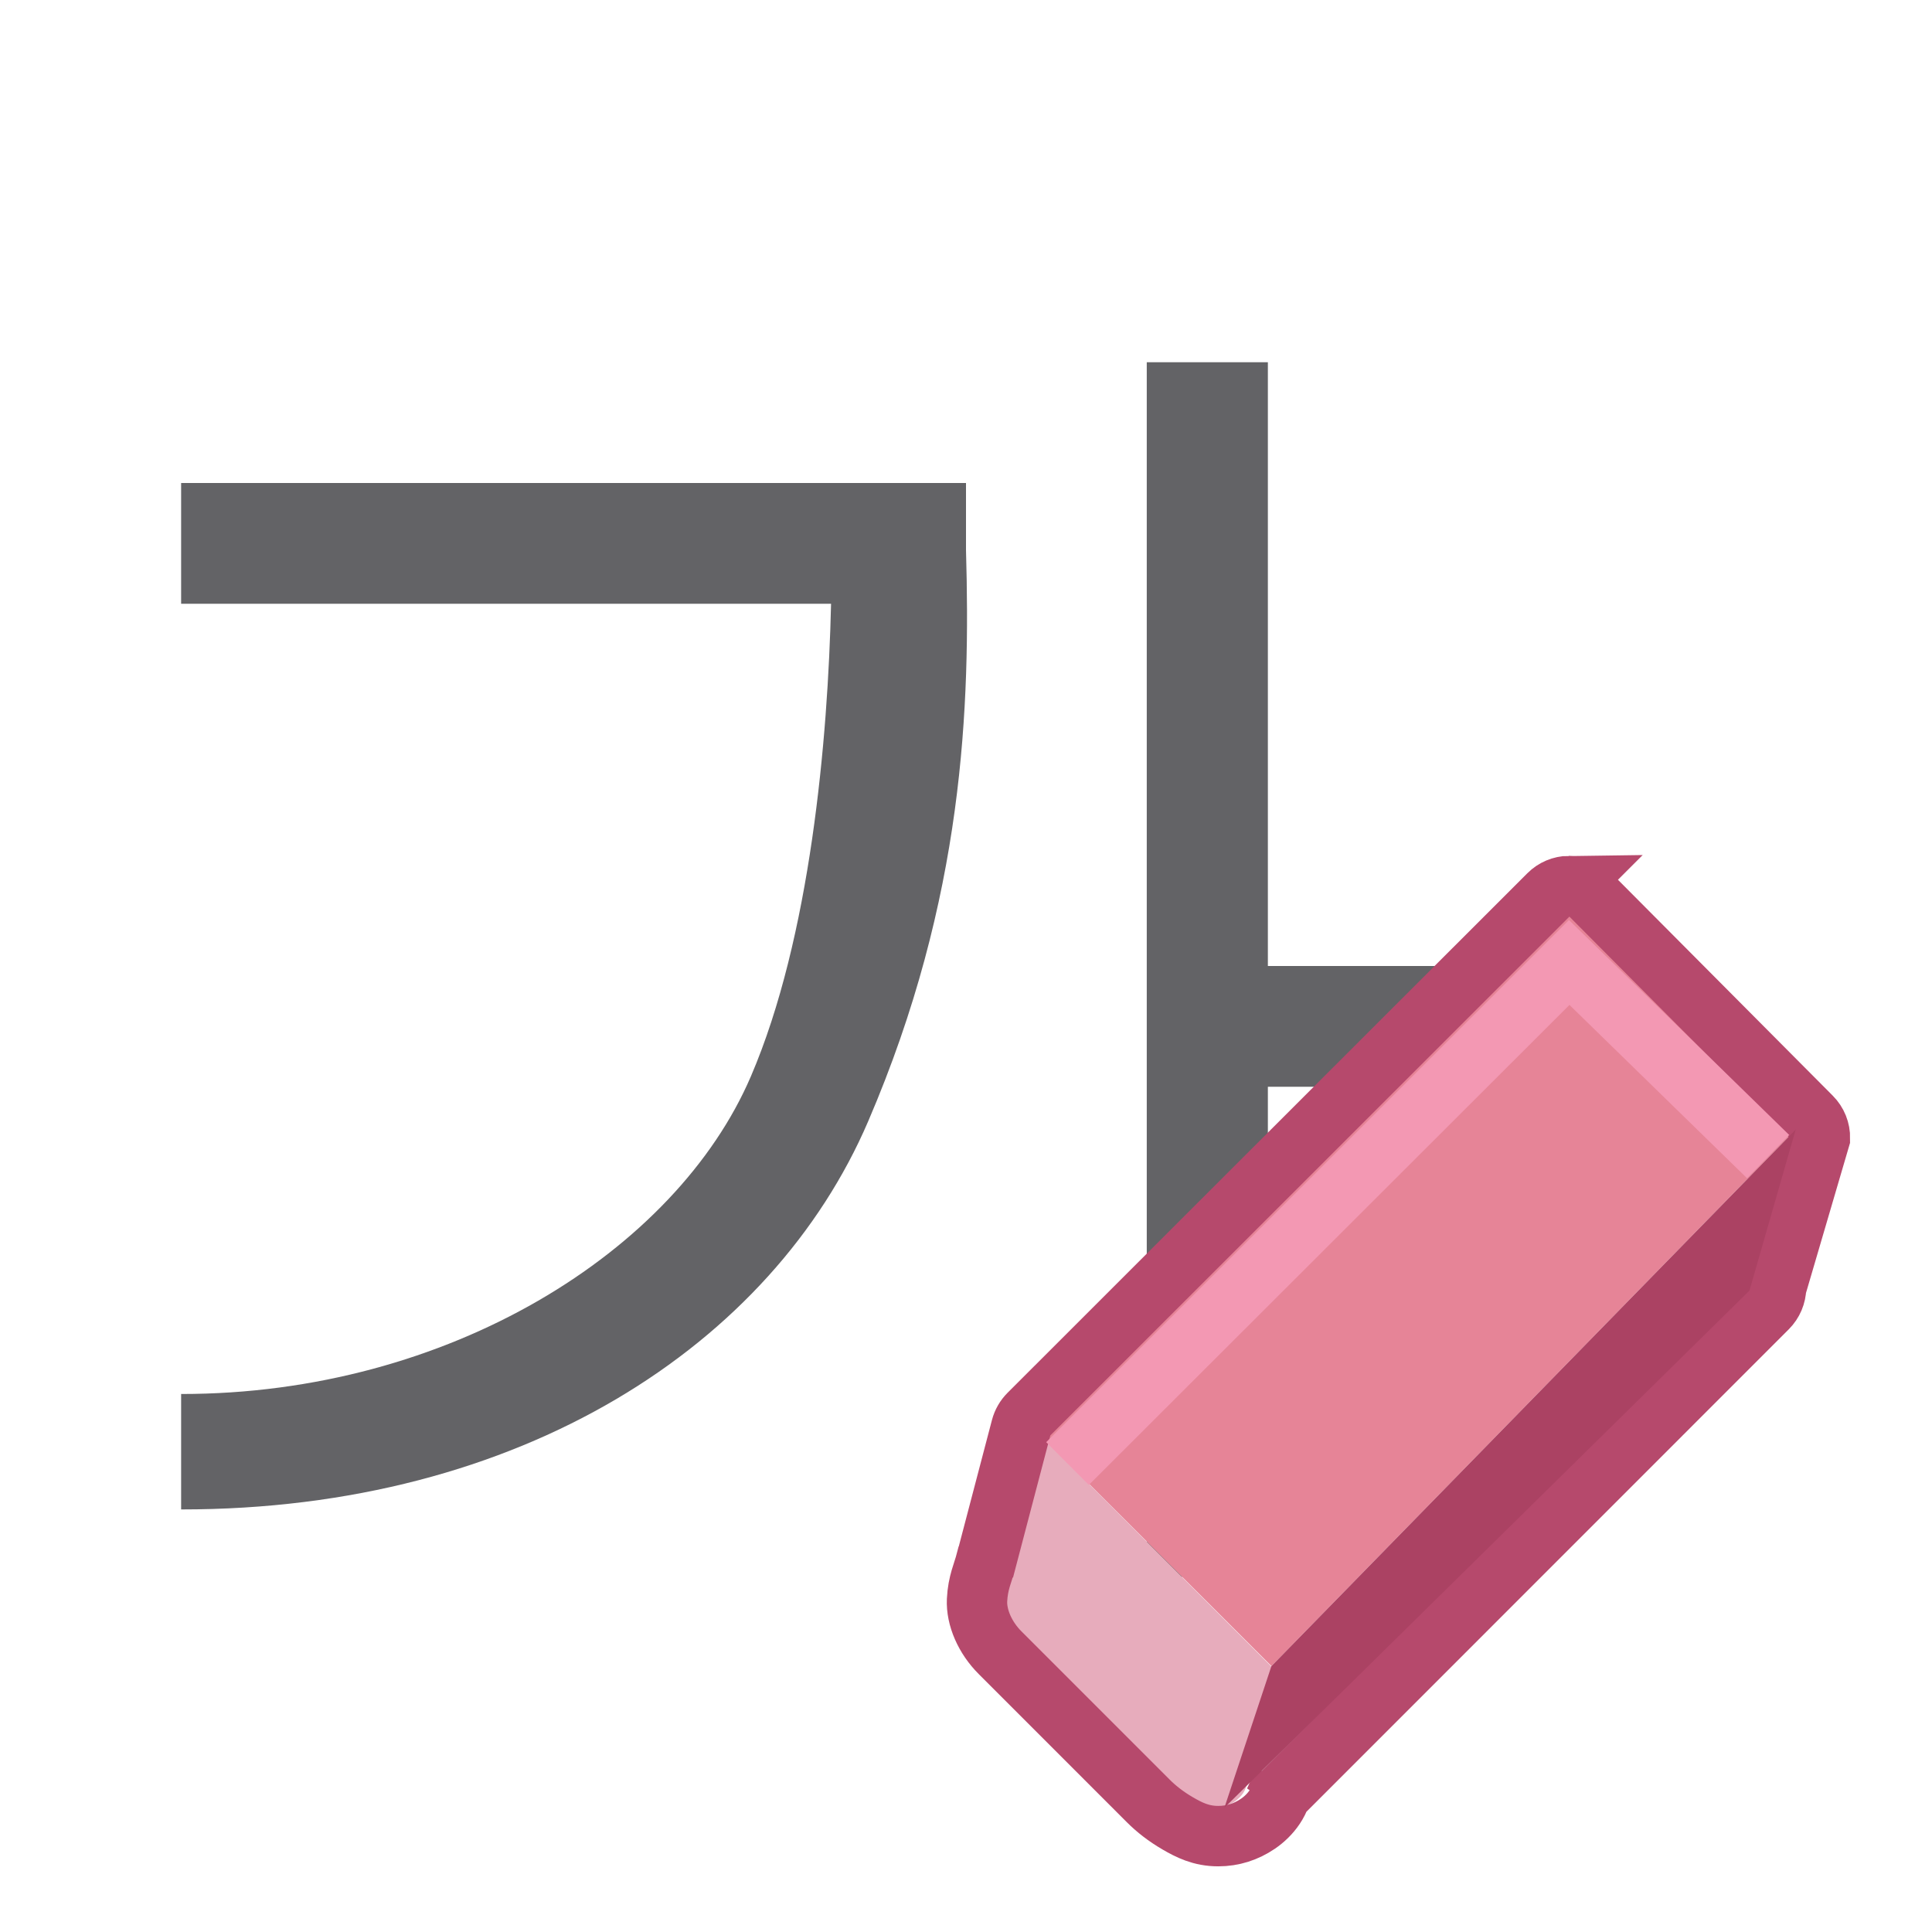 <svg viewBox="0 0 32 32" xmlns="http://www.w3.org/2000/svg"><path d="m18.994 6v20.118h2.006v-8.118h3c0-.838-0 1.042 0-2h-3v-10zm-15.994 2v2h10.765c-.052 2.243-.341 5.53-1.328 7.828-1.241 2.891-5.003 5.263-9.437 5.261v1.912c5.625.003 9.791-2.728 11.38-6.429 1.589-3.701 1.694-6.877 1.62-9.458v-1.114z" fill="#636366" fill-rule="evenodd" stroke-width="1.118"/><g fill="#e68497" transform="matrix(1.337 0 0 1.338 -1.027 .315)"><path d="m16.519 20.389 6.495-6.642-2.741-2.752-6.59 6.562z"/><path d="m15.773 22.159c.19 0 .43-.133.441-.33l.316-1.423-2.848-2.85-.436 1.659c-.082.318-.208.49.082.78l1.836 1.834c.145.145.418.33.608.33z" fill="#e7acbc"/><path d="m20.205 10.733c-.094.001-.184.039-.251.106l-6.439 6.431c-.046.046-.079.103-.096.166l-.436 1.66c-.001.001-.001.001-.002.002-.034.131-.099.261-.109.474-.01.213.097.464.287.653l1.835 1.834c.099.099.221.194.362.276.141.082.291.159.504.159.18 0 .344-.053.493-.154.149-.102.298-.277.312-.518l-.107.236 6.106-6.103c.067-.067.105-.157.107-.251l.543-1.849c.002-.098-.036-.193-.106-.263l-2.74-2.752c-.07-.07-.165-.108-.263-.107z" fill="none" stroke="#b6496c" stroke-width=".748"/><path d="m16.519 20.389 6.495-6.642-.573 1.994-6.505 6.402z" fill="#ab4263"/><path d="m13.993 17.882 6.215-6.203 2.464 2.403" fill="none" stroke="#f398b3" stroke-width=".748"/></g></svg>
